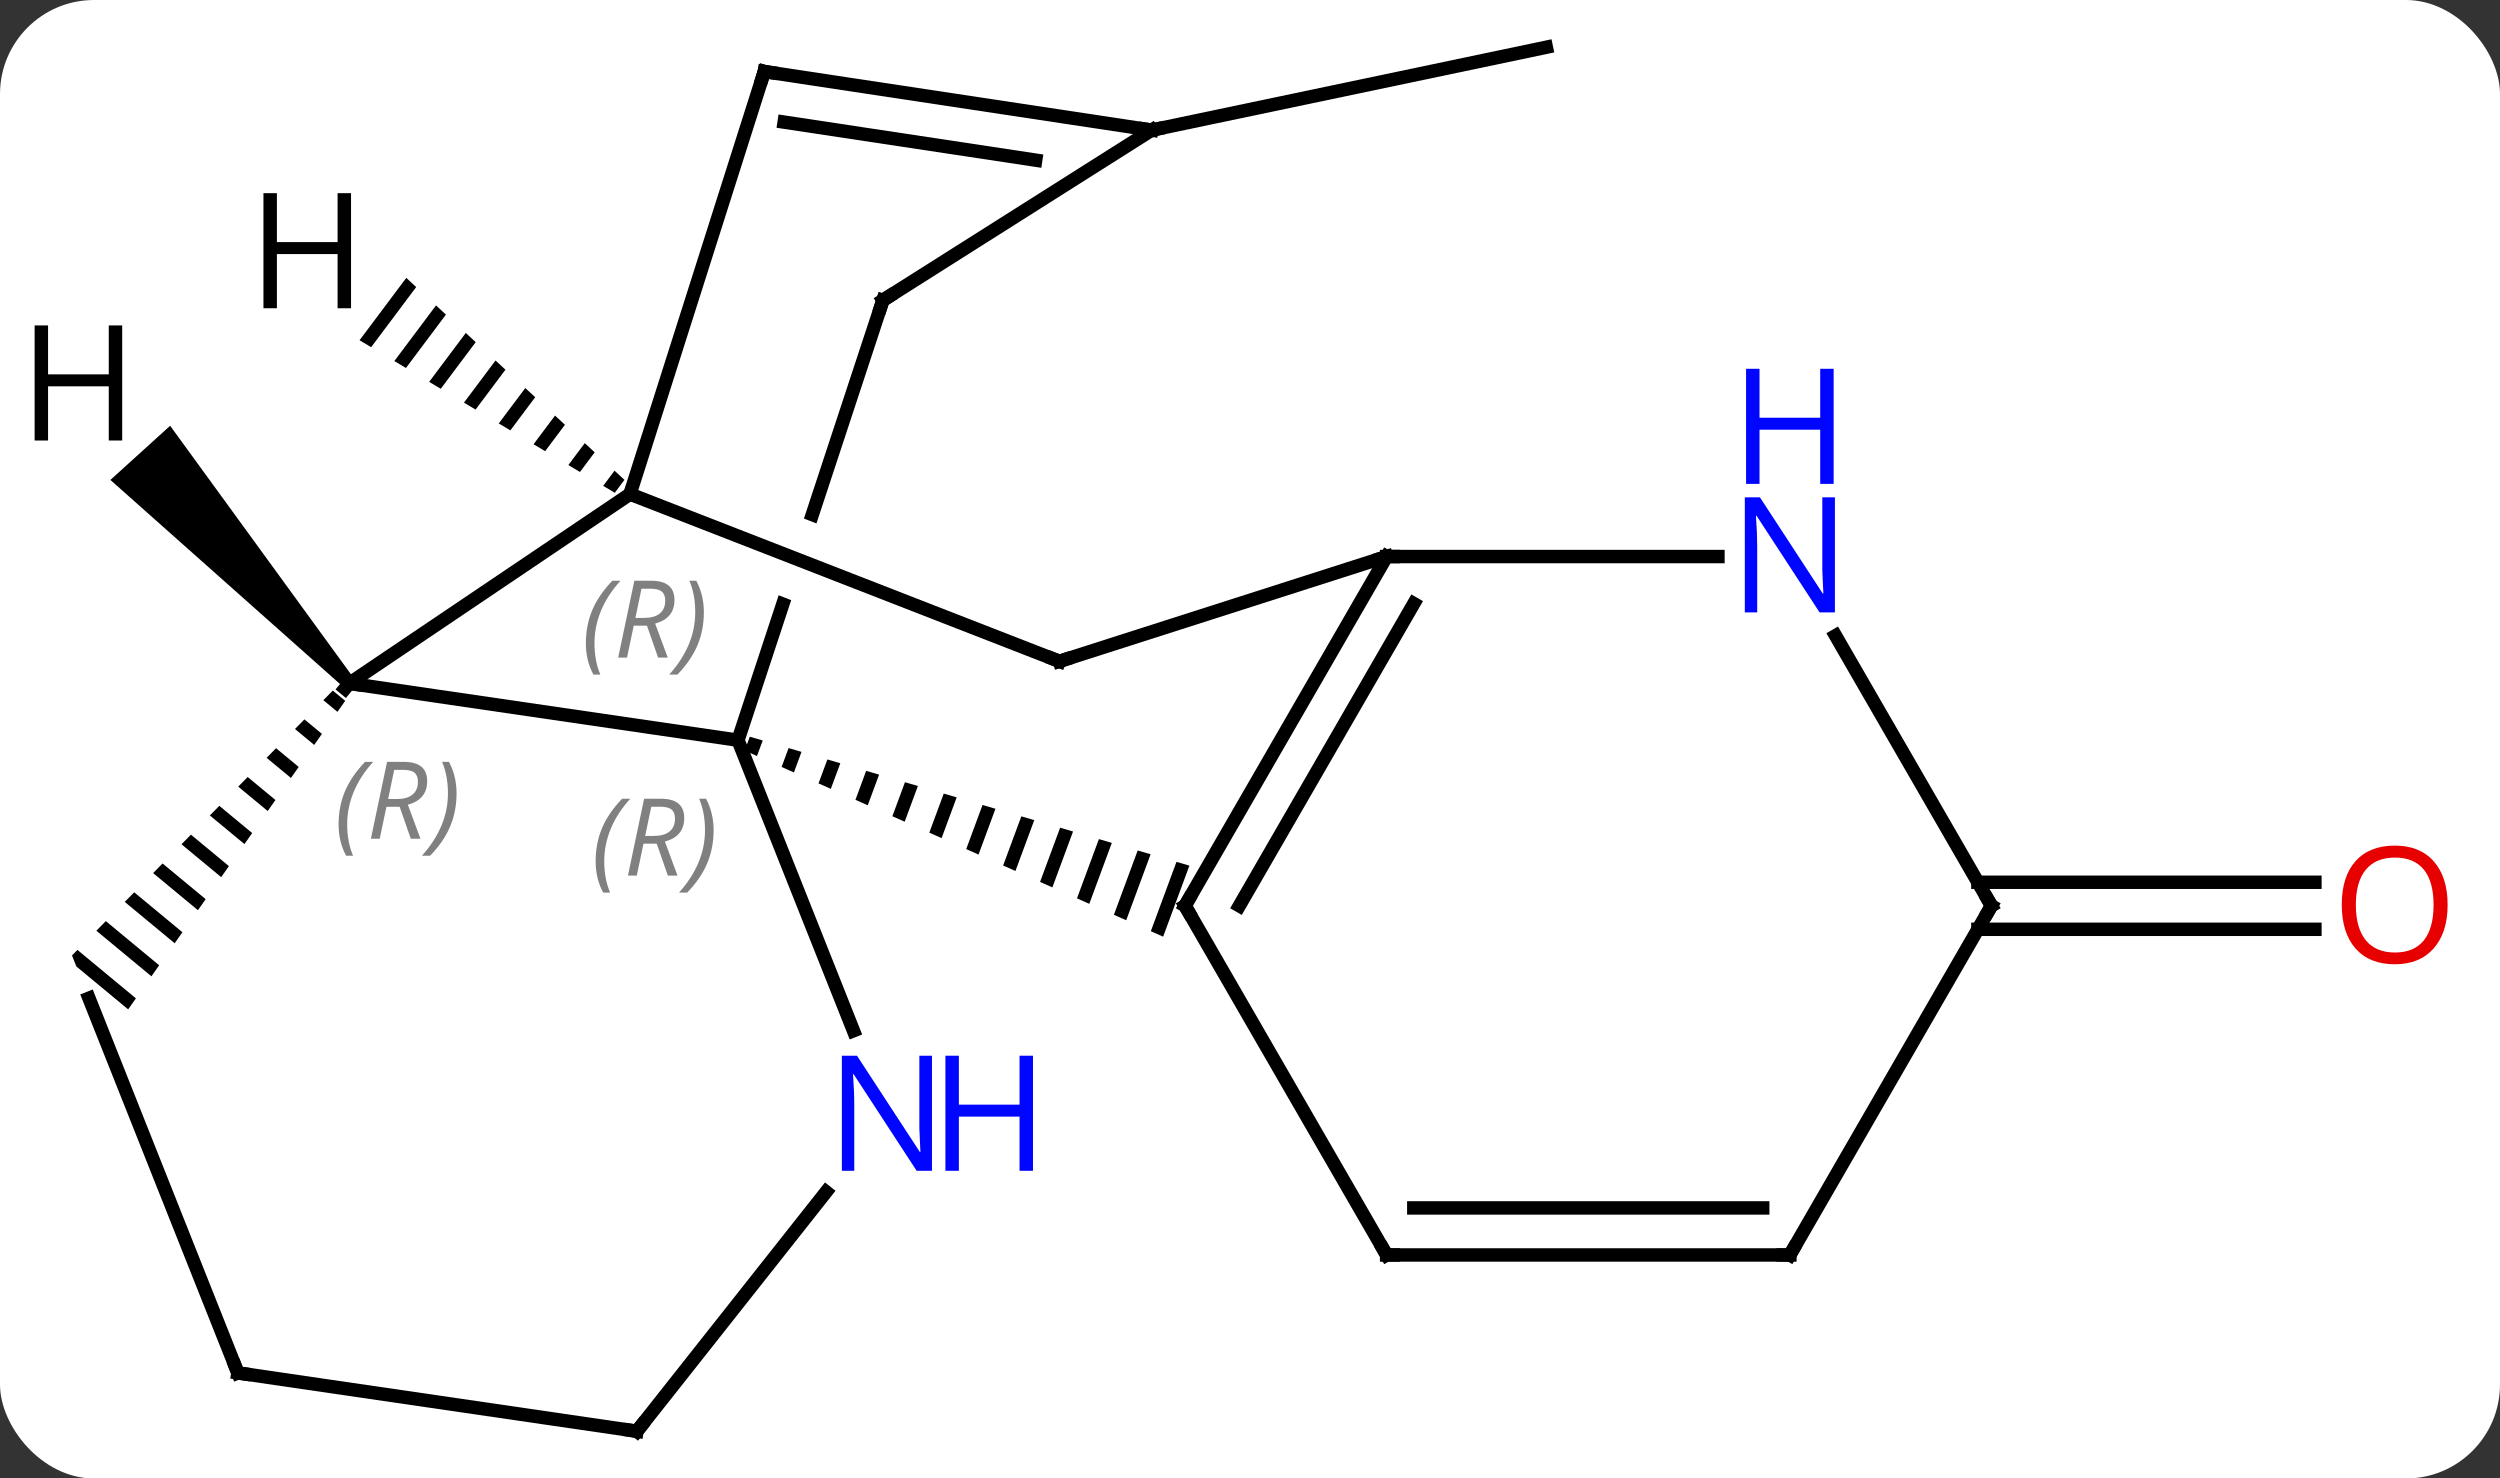 <svg width="186" viewBox="0 0 186 110" style="fill-opacity:1; color-rendering:auto; color-interpolation:auto; text-rendering:auto; stroke:black; stroke-linecap:square; stroke-miterlimit:10; shape-rendering:auto; stroke-opacity:1; fill:black; stroke-dasharray:none; font-weight:normal; stroke-width:1; font-family:'Open Sans'; font-style:normal; stroke-linejoin:miter; font-size:12; stroke-dashoffset:0; image-rendering:auto;" height="110" class="cas-substance-image" xmlns:xlink="http://www.w3.org/1999/xlink" xmlns="http://www.w3.org/2000/svg"><rect x="0" y="0" width="186" height="110" fill="#333333" stroke="none"/><svg class="cas-substance-single-component"><rect y="0" x="0" width="186" stroke="none" ry="7" rx="7" height="110" fill="white" class="cas-substance-group"/><svg y="0" x="0" width="186" viewBox="0 0 186 110" style="fill:black;" height="110" class="cas-substance-single-component-image"><svg><g><clipPath id="clipPath_3df8fb00a6f342c58301f20d39a07ec81" clipPathUnits="userSpaceOnUse"><path d="M-44.132 -42.481 L-57.264 -2.625 L-19.273 9.892 L-14.939 -3.261 L-14.939 -3.261 L-49.712 -16.806 L-47.534 -22.396 L-13.059 -8.968 L-6.141 -29.964 L-44.132 -42.481 Z"/></clipPath><g transform="translate(92,55)" style="text-rendering:geometricPrecision; color-rendering:optimizeQuality; color-interpolation:linearRGB; stroke-linecap:butt; image-rendering:optimizeQuality;"><line y2="-45.318" y1="-51.486" x2="-6.315" x1="23.046" style="fill:none;"/><line y2="10.64" y1="10.64" x2="55.156" x1="80.228" style="fill:none;"/><line y2="14.14" y1="14.14" x2="55.156" x1="80.228" style="fill:none;"/><path style="stroke:none;" d="M-36.215 -0.19 L-36.596 0.84 L-35.68 1.247 L-35.253 0.092 L-36.215 -0.19 ZM-33.329 0.657 L-33.849 2.062 L-32.933 2.469 L-32.367 0.939 L-32.367 0.939 L-33.329 0.657 ZM-30.443 1.503 L-31.102 3.284 L-30.186 3.691 L-29.481 1.785 L-30.443 1.503 ZM-27.557 2.35 L-28.355 4.506 L-27.439 4.913 L-27.439 4.913 L-26.595 2.632 L-26.595 2.632 L-27.557 2.35 ZM-24.671 3.196 L-25.608 5.728 L-25.608 5.728 L-24.692 6.135 L-23.709 3.478 L-24.671 3.196 ZM-21.785 4.043 L-22.861 6.95 L-21.945 7.357 L-20.823 4.325 L-21.785 4.043 ZM-18.899 4.889 L-20.114 8.172 L-20.114 8.172 L-19.198 8.579 L-17.937 5.171 L-17.937 5.171 L-18.899 4.889 ZM-16.013 5.736 L-17.367 9.394 L-16.451 9.801 L-15.051 6.018 L-16.013 5.736 ZM-13.127 6.582 L-14.62 10.616 L-13.704 11.023 L-13.704 11.023 L-12.165 6.864 L-12.165 6.864 L-13.127 6.582 ZM-10.242 7.429 L-11.873 11.838 L-11.873 11.838 L-10.957 12.245 L-10.957 12.245 L-9.28 7.711 L-9.28 7.711 L-10.242 7.429 ZM-7.356 8.275 L-9.126 13.06 L-8.21 13.467 L-8.21 13.467 L-6.394 8.557 L-6.394 8.557 L-7.356 8.275 ZM-4.47 9.122 L-6.379 14.282 L-6.379 14.282 L-5.463 14.689 L-5.463 14.689 L-3.508 9.404 L-3.508 9.404 L-4.47 9.122 Z"/><line y2="-4.158" y1="0.072" x2="-66.012" x1="-37.095" style="fill:none;"/><line y2="-32.661" y1="0.072" x2="-26.31" x1="-37.095" style="fill:none; clip-path:url(#clipPath_3df8fb00a6f342c58301f20d39a07ec81);"/><line y2="21.686" y1="0.072" x2="-28.503" x1="-37.095" style="fill:none;"/><line y2="-13.593" y1="12.39" x2="11.166" x1="-3.834" style="fill:none;"/><line y2="-10.093" y1="12.39" x2="13.187" x1="0.207" style="fill:none;"/><line y2="38.37" y1="12.39" x2="11.166" x1="-3.834" style="fill:none;"/><line y2="-18.24" y1="-4.158" x2="-45.129" x1="-66.012" style="fill:none;"/><path style="stroke:none;" d="M-67.239 -3.622 L-67.943 -2.907 L-66.894 -2.038 L-66.894 -2.038 L-66.317 -2.858 L-67.239 -3.622 ZM-69.35 -1.478 L-70.054 -0.763 L-68.624 0.422 L-68.047 -0.398 L-69.35 -1.478 ZM-71.461 0.666 L-72.165 1.381 L-70.354 2.881 L-69.777 2.061 L-69.777 2.061 L-71.461 0.666 ZM-73.572 2.81 L-74.276 3.525 L-72.084 5.341 L-71.507 4.521 L-71.507 4.521 L-73.572 2.81 ZM-75.683 4.954 L-76.387 5.669 L-73.814 7.8 L-73.238 6.98 L-75.683 4.954 ZM-77.794 7.098 L-78.498 7.813 L-75.544 10.26 L-74.968 9.44 L-77.794 7.098 ZM-79.905 9.242 L-80.609 9.957 L-77.274 12.719 L-76.698 11.899 L-79.905 9.242 ZM-82.016 11.386 L-82.72 12.101 L-79.004 15.179 L-78.428 14.359 L-82.016 11.386 ZM-84.127 13.53 L-84.831 14.245 L-80.735 17.638 L-80.158 16.818 L-84.127 13.53 ZM-86.238 15.674 L-86.644 16.086 L-86.644 16.086 L-86.318 16.905 L-82.465 20.098 L-82.465 20.098 L-81.888 19.278 L-86.238 15.674 Z"/><line y2="-45.318" y1="-32.661" x2="-6.315" x1="-26.31" style="fill:none;"/><line y2="51.486" y1="33.676" x2="-44.616" x1="-30.538" style="fill:none;"/><line y2="-5.796" y1="-13.593" x2="-13.182" x1="11.166" style="fill:none;"/><line y2="-13.593" y1="-13.593" x2="35.814" x1="11.166" style="fill:none;"/><line y2="38.37" y1="38.37" x2="41.166" x1="11.166" style="fill:none;"/><line y2="34.87" y1="34.87" x2="39.145" x1="13.187" style="fill:none;"/><line y2="-5.796" y1="-18.24" x2="-13.182" x1="-45.129" style="fill:none;"/><line y2="-49.677" y1="-18.24" x2="-35.133" x1="-45.129" style="fill:none;"/><line y2="47.145" y1="19.266" x2="-74.301" x1="-85.38" style="fill:none;"/><line y2="-49.677" y1="-45.318" x2="-35.133" x1="-6.315" style="fill:none;"/><line y2="-45.914" y1="-43.084" x2="-33.658" x1="-14.945" style="fill:none;"/><line y2="47.145" y1="51.486" x2="-74.301" x1="-44.616" style="fill:none;"/><line y2="12.39" y1="-7.705" x2="56.166" x1="44.565" style="fill:none;"/><line y2="12.39" y1="38.37" x2="56.166" x1="41.166" style="fill:none;"/><path style="stroke:none;" d="M-65.642 -4.494 L-66.382 -3.822 L-83.787 -19.293 L-79.342 -23.323 Z"/><path style="stroke:none;" d="M-61.773 -34.327 L-65.249 -29.685 L-64.386 -29.169 L-64.386 -29.169 L-61.035 -33.644 L-61.035 -33.644 L-61.773 -34.327 ZM-59.56 -32.277 L-62.66 -28.138 L-61.797 -27.622 L-58.822 -31.594 L-59.56 -32.277 ZM-57.346 -30.228 L-60.07 -26.59 L-60.07 -26.59 L-59.207 -26.074 L-56.608 -29.545 L-57.346 -30.228 ZM-55.133 -28.179 L-57.481 -25.043 L-56.618 -24.527 L-56.618 -24.527 L-54.395 -27.496 L-55.133 -28.179 ZM-52.919 -26.13 L-54.892 -23.495 L-54.892 -23.495 L-54.029 -22.98 L-54.029 -22.98 L-52.181 -25.447 L-52.919 -26.13 ZM-50.706 -24.081 L-52.303 -21.948 L-51.44 -21.432 L-51.44 -21.432 L-49.968 -23.397 L-50.706 -24.081 ZM-48.492 -22.031 L-49.713 -20.401 L-49.713 -20.401 L-48.85 -19.885 L-48.85 -19.885 L-47.754 -21.348 L-48.492 -22.031 ZM-46.279 -19.982 L-47.124 -18.853 L-47.124 -18.853 L-46.261 -18.337 L-45.541 -19.299 L-45.541 -19.299 L-46.279 -19.982 Z"/></g><g transform="translate(92,55)" style="fill:rgb(230,0,0); text-rendering:geometricPrecision; color-rendering:optimizeQuality; image-rendering:optimizeQuality; font-family:'Open Sans'; stroke:rgb(230,0,0); color-interpolation:linearRGB;"><path style="stroke:none;" d="M90.103 12.32 Q90.103 14.382 89.064 15.562 Q88.025 16.742 86.182 16.742 Q84.291 16.742 83.26 15.578 Q82.228 14.413 82.228 12.304 Q82.228 10.21 83.26 9.062 Q84.291 7.913 86.182 7.913 Q88.041 7.913 89.072 9.085 Q90.103 10.257 90.103 12.32 ZM83.275 12.32 Q83.275 14.054 84.018 14.96 Q84.76 15.867 86.182 15.867 Q87.603 15.867 88.33 14.968 Q89.057 14.07 89.057 12.32 Q89.057 10.585 88.33 9.695 Q87.603 8.804 86.182 8.804 Q84.76 8.804 84.018 9.703 Q83.275 10.601 83.275 12.32 Z"/></g><g transform="translate(92,55)" style="font-size:8.4px; fill:gray; text-rendering:geometricPrecision; image-rendering:optimizeQuality; color-rendering:optimizeQuality; font-family:'Open Sans'; font-style:italic; stroke:gray; color-interpolation:linearRGB;"><path style="stroke:none;" d="M-47.684 9.081 Q-47.684 7.753 -47.216 6.628 Q-46.747 5.503 -45.716 4.425 L-45.106 4.425 Q-46.075 5.488 -46.559 6.66 Q-47.044 7.831 -47.044 9.066 Q-47.044 10.394 -46.606 11.41 L-47.122 11.41 Q-47.684 10.378 -47.684 9.081 ZM-44.124 7.769 L-44.624 10.144 L-45.281 10.144 L-44.078 4.425 L-42.828 4.425 Q-41.093 4.425 -41.093 5.863 Q-41.093 7.222 -42.531 7.613 L-41.593 10.144 L-42.312 10.144 L-43.14 7.769 L-44.124 7.769 ZM-43.546 5.019 Q-43.937 6.941 -43.999 7.191 L-43.343 7.191 Q-42.593 7.191 -42.187 6.863 Q-41.781 6.535 -41.781 5.91 Q-41.781 5.441 -42.038 5.23 Q-42.296 5.019 -42.89 5.019 L-43.546 5.019 ZM-38.907 6.769 Q-38.907 8.097 -39.384 9.23 Q-39.86 10.363 -40.876 11.41 L-41.485 11.41 Q-39.548 9.253 -39.548 6.769 Q-39.548 5.441 -39.985 4.425 L-39.47 4.425 Q-38.907 5.488 -38.907 6.769 Z"/></g><g transform="translate(92,55)" style="stroke-linecap:butt; font-size:8.4px; text-rendering:geometricPrecision; image-rendering:optimizeQuality; color-rendering:optimizeQuality; font-family:'Open Sans'; font-style:italic; color-interpolation:linearRGB; stroke-miterlimit:5;"><path style="fill:none;" d="M-3.584 11.957 L-3.834 12.39 L-3.584 12.823"/><path style="fill:none;" d="M-66.331 -3.773 L-66.012 -4.158 L-65.517 -4.086"/><path style="fill:gray; stroke:none;" d="M-66.809 6.339 Q-66.809 5.011 -66.341 3.886 Q-65.872 2.761 -64.841 1.683 L-64.231 1.683 Q-65.2 2.745 -65.684 3.917 Q-66.169 5.089 -66.169 6.323 Q-66.169 7.652 -65.731 8.667 L-66.247 8.667 Q-66.809 7.636 -66.809 6.339 ZM-63.249 5.027 L-63.749 7.402 L-64.406 7.402 L-63.203 1.683 L-61.953 1.683 Q-60.218 1.683 -60.218 3.12 Q-60.218 4.48 -61.656 4.87 L-60.718 7.402 L-61.437 7.402 L-62.265 5.027 L-63.249 5.027 ZM-62.671 2.276 Q-63.062 4.198 -63.124 4.448 L-62.468 4.448 Q-61.718 4.448 -61.312 4.12 Q-60.906 3.792 -60.906 3.167 Q-60.906 2.698 -61.163 2.487 Q-61.421 2.276 -62.015 2.276 L-62.671 2.276 ZM-58.032 4.027 Q-58.032 5.355 -58.509 6.487 Q-58.985 7.62 -60.001 8.667 L-60.61 8.667 Q-58.673 6.511 -58.673 4.027 Q-58.673 2.698 -59.11 1.683 L-58.595 1.683 Q-58.032 2.745 -58.032 4.027 Z"/><path style="fill:none;" d="M-26.466 -32.186 L-26.31 -32.661 L-25.887 -32.928"/></g><g transform="translate(92,55)" style="stroke-linecap:butt; fill:rgb(0,5,255); text-rendering:geometricPrecision; color-rendering:optimizeQuality; image-rendering:optimizeQuality; font-family:'Open Sans'; stroke:rgb(0,5,255); color-interpolation:linearRGB; stroke-miterlimit:5;"><path style="stroke:none;" d="M-22.661 32.107 L-23.802 32.107 L-28.49 24.92 L-28.536 24.92 Q-28.443 26.185 -28.443 27.232 L-28.443 32.107 L-29.365 32.107 L-29.365 23.545 L-28.24 23.545 L-23.568 30.701 L-23.521 30.701 Q-23.521 30.545 -23.568 29.685 Q-23.615 28.826 -23.599 28.451 L-23.599 23.545 L-22.661 23.545 L-22.661 32.107 Z"/><path style="stroke:none;" d="M-15.146 32.107 L-16.146 32.107 L-16.146 28.076 L-20.661 28.076 L-20.661 32.107 L-21.661 32.107 L-21.661 23.545 L-20.661 23.545 L-20.661 27.185 L-16.146 27.185 L-16.146 23.545 L-15.146 23.545 L-15.146 32.107 Z"/><path style="fill:none; stroke:black;" d="M10.69 -13.441 L11.166 -13.593 L11.666 -13.593"/><path style="fill:none; stroke:black;" d="M10.916 37.937 L11.166 38.37 L11.666 38.37"/></g><g transform="translate(92,55)" style="stroke-linecap:butt; font-size:8.4px; fill:gray; text-rendering:geometricPrecision; image-rendering:optimizeQuality; color-rendering:optimizeQuality; font-family:'Open Sans'; font-style:italic; stroke:gray; color-interpolation:linearRGB; stroke-miterlimit:5;"><path style="stroke:none;" d="M-48.411 -7.137 Q-48.411 -8.466 -47.942 -9.591 Q-47.473 -10.716 -46.442 -11.794 L-45.833 -11.794 Q-46.801 -10.731 -47.286 -9.559 Q-47.77 -8.387 -47.77 -7.153 Q-47.77 -5.825 -47.333 -4.809 L-47.848 -4.809 Q-48.411 -5.84 -48.411 -7.137 ZM-44.851 -8.45 L-45.351 -6.075 L-46.007 -6.075 L-44.804 -11.794 L-43.554 -11.794 Q-41.819 -11.794 -41.819 -10.356 Q-41.819 -8.997 -43.257 -8.606 L-42.319 -6.075 L-43.038 -6.075 L-43.866 -8.45 L-44.851 -8.45 ZM-44.273 -11.2 Q-44.663 -9.278 -44.726 -9.028 L-44.069 -9.028 Q-43.319 -9.028 -42.913 -9.356 Q-42.507 -9.684 -42.507 -10.309 Q-42.507 -10.778 -42.765 -10.989 Q-43.023 -11.2 -43.616 -11.2 L-44.273 -11.2 ZM-39.633 -9.45 Q-39.633 -8.122 -40.11 -6.989 Q-40.587 -5.856 -41.602 -4.809 L-42.212 -4.809 Q-40.274 -6.965 -40.274 -9.45 Q-40.274 -10.778 -40.712 -11.794 L-40.196 -11.794 Q-39.633 -10.731 -39.633 -9.45 Z"/><path style="fill:none; stroke:black;" d="M-6.809 -45.393 L-6.315 -45.318 L-5.826 -45.421"/><path style="fill:none; stroke:black;" d="M-44.306 51.094 L-44.616 51.486 L-45.111 51.414"/><path style="fill:none; stroke:black;" d="M-12.706 -5.949 L-13.182 -5.796 L-13.648 -5.978"/></g><g transform="translate(92,55)" style="stroke-linecap:butt; fill:rgb(0,5,255); text-rendering:geometricPrecision; color-rendering:optimizeQuality; image-rendering:optimizeQuality; font-family:'Open Sans'; stroke:rgb(0,5,255); color-interpolation:linearRGB; stroke-miterlimit:5;"><path style="stroke:none;" d="M44.518 -9.437 L43.377 -9.437 L38.689 -16.624 L38.643 -16.624 Q38.736 -15.359 38.736 -14.312 L38.736 -9.437 L37.814 -9.437 L37.814 -17.999 L38.939 -17.999 L43.611 -10.843 L43.658 -10.843 Q43.658 -10.999 43.611 -11.859 Q43.564 -12.718 43.58 -13.093 L43.58 -17.999 L44.518 -17.999 L44.518 -9.437 Z"/><path style="stroke:none;" d="M44.424 -18.999 L43.424 -18.999 L43.424 -23.03 L38.908 -23.03 L38.908 -18.999 L37.908 -18.999 L37.908 -27.562 L38.908 -27.562 L38.908 -23.921 L43.424 -23.921 L43.424 -27.562 L44.424 -27.562 L44.424 -18.999 Z"/><path style="fill:none; stroke:black;" d="M40.666 38.37 L41.166 38.37 L41.416 37.937"/><path style="fill:none; stroke:black;" d="M-35.285 -49.2 L-35.133 -49.677 L-34.639 -49.602"/><path style="fill:none; stroke:black;" d="M-74.486 46.68 L-74.301 47.145 L-73.806 47.217"/><path style="fill:none; stroke:black;" d="M55.916 11.957 L56.166 12.39 L55.916 12.823"/><path style="fill:black; stroke:none;" d="M-82.908 -22.226 L-83.908 -22.226 L-83.908 -26.257 L-88.424 -26.257 L-88.424 -22.226 L-89.424 -22.226 L-89.424 -30.788 L-88.424 -30.788 L-88.424 -27.148 L-83.908 -27.148 L-83.908 -30.788 L-82.908 -30.788 L-82.908 -22.226 Z"/><path style="fill:black; stroke:none;" d="M-65.883 -32.066 L-66.883 -32.066 L-66.883 -36.097 L-71.399 -36.097 L-71.399 -32.066 L-72.399 -32.066 L-72.399 -40.628 L-71.399 -40.628 L-71.399 -36.988 L-66.883 -36.988 L-66.883 -40.628 L-65.883 -40.628 L-65.883 -32.066 Z"/></g></g></svg></svg></svg></svg>